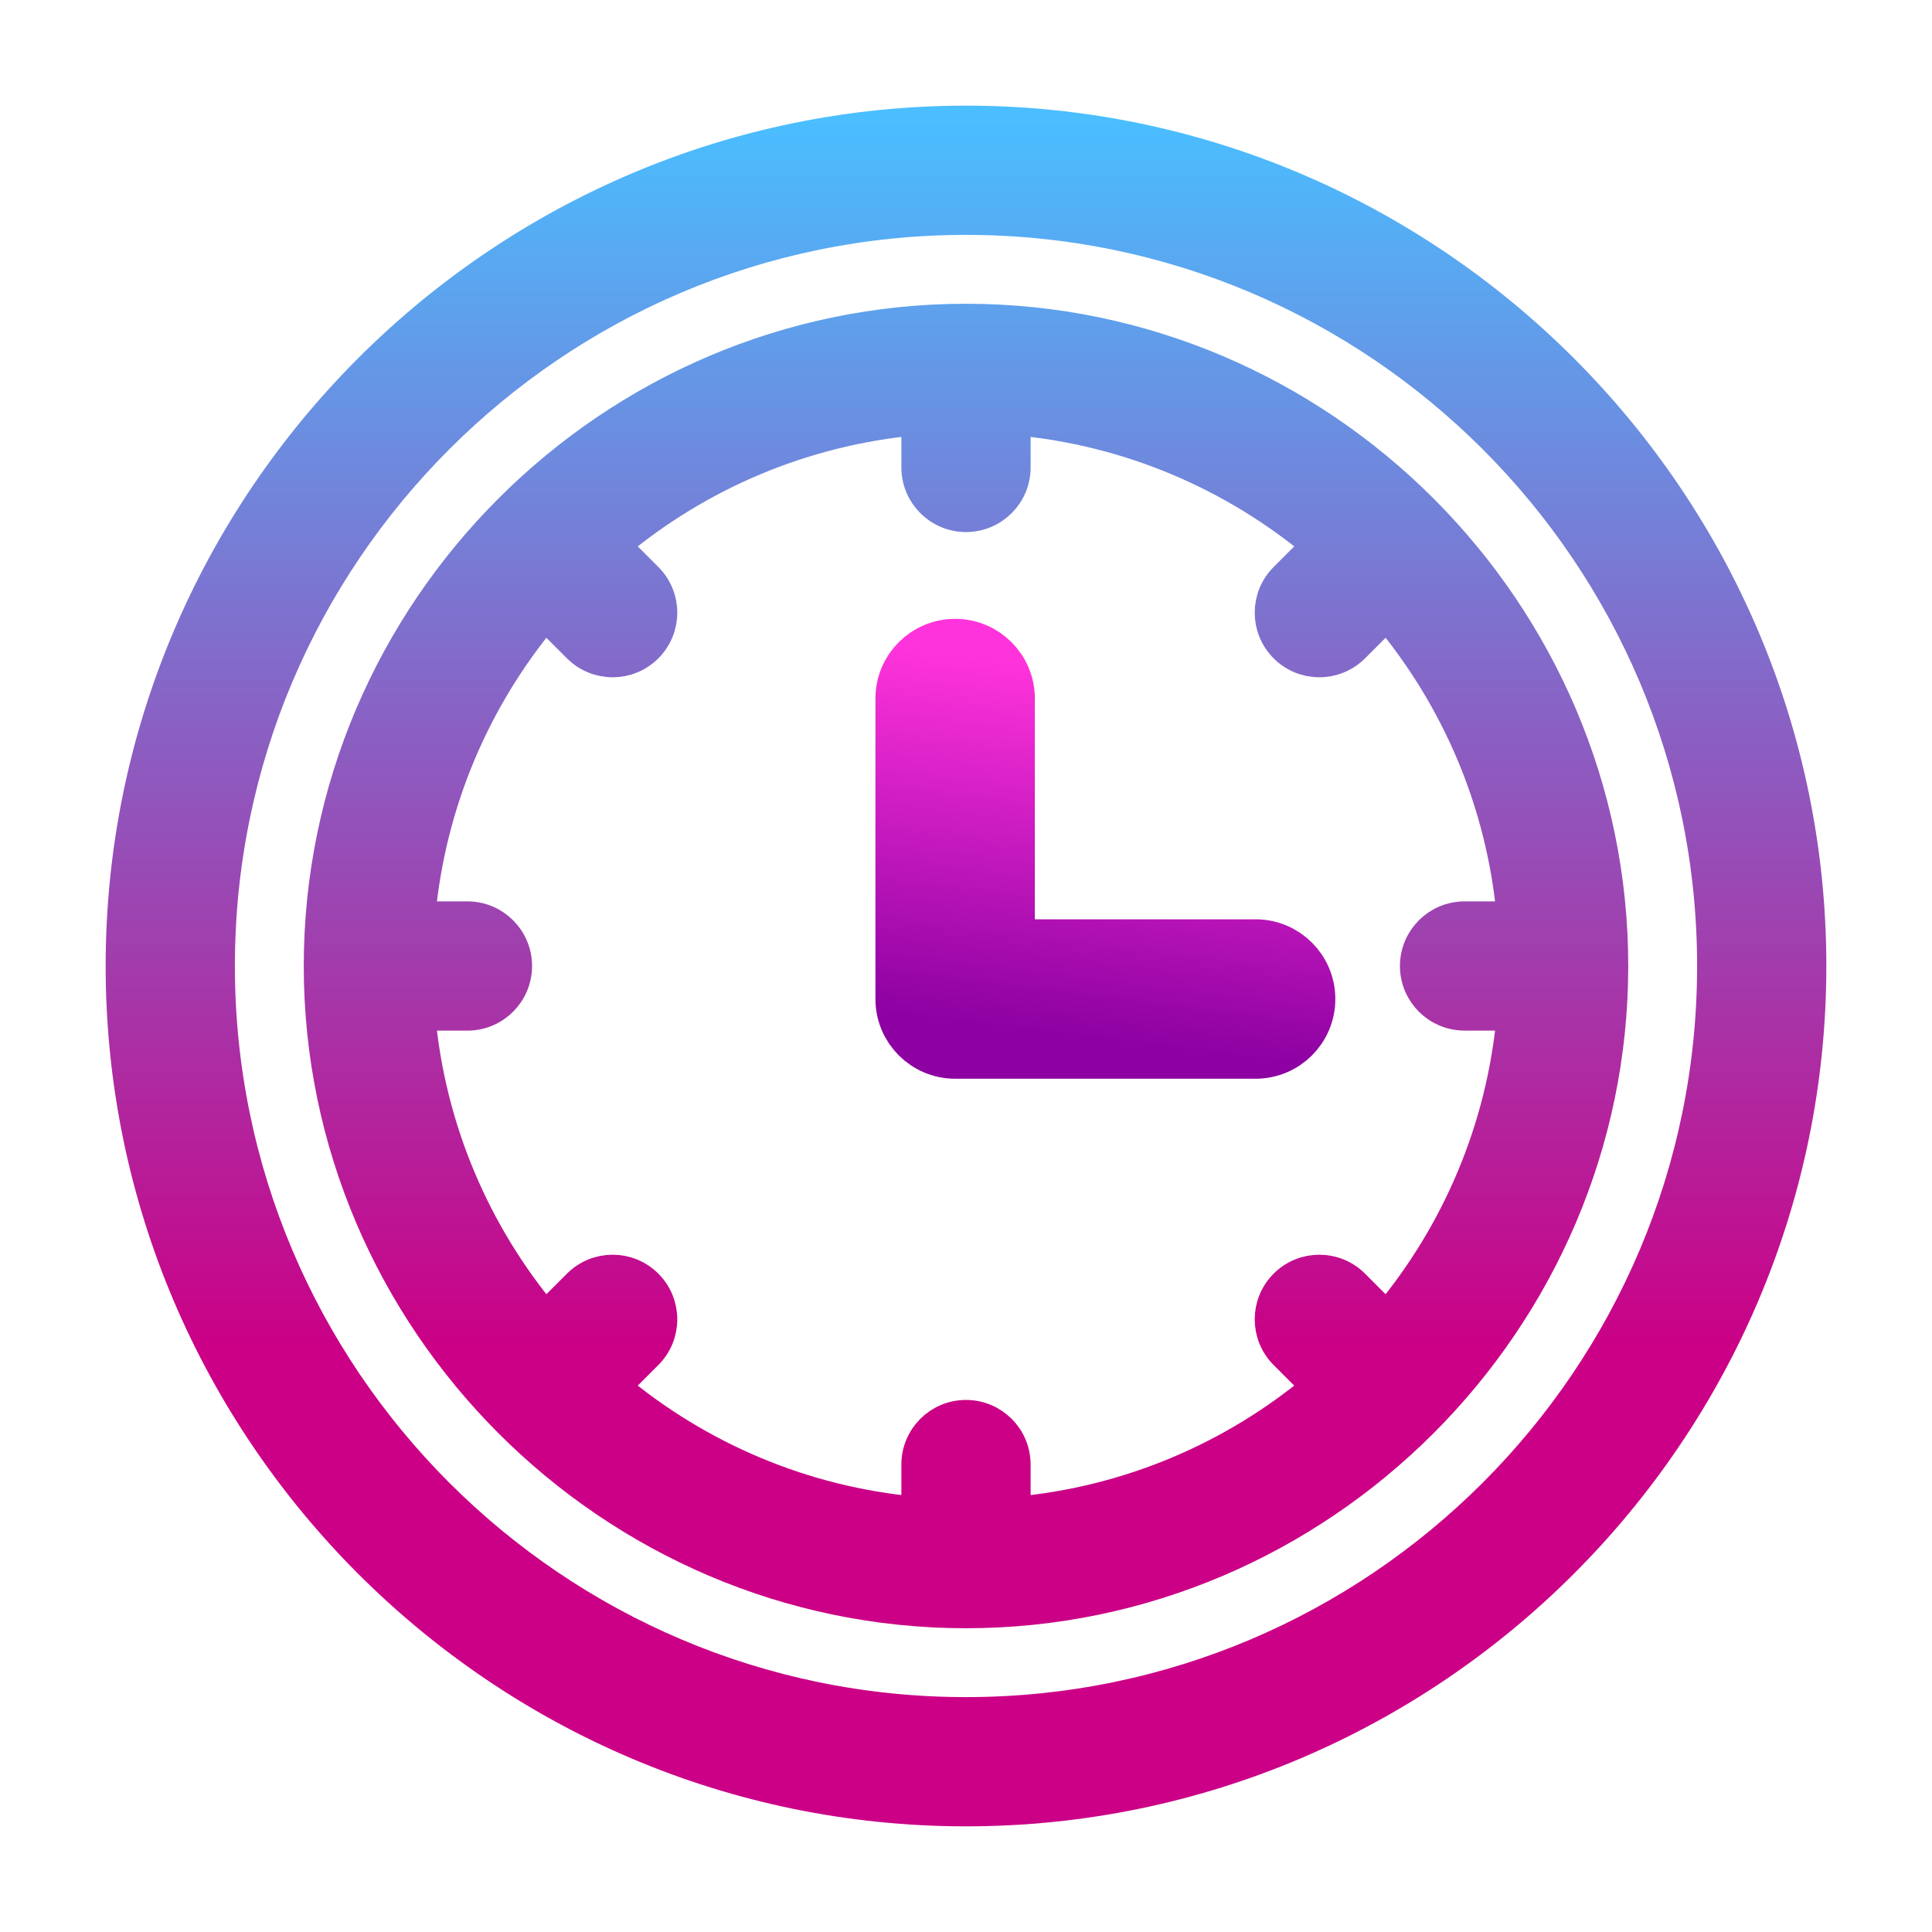 <svg width="128" height="128" viewBox="0 0 128 128" fill="none" xmlns="http://www.w3.org/2000/svg">
<path d="M64 21.125C40.451 21.125 21.125 40.455 21.125 64C21.125 87.506 40.457 106.875 64 106.875C87.506 106.875 106.875 87.543 106.875 64C106.875 40.451 87.544 21.125 64 21.125ZM91.879 87.239L89.73 85.089C88.449 83.808 86.371 83.808 85.089 85.089C83.808 86.371 83.808 88.448 85.089 89.729L87.239 91.879C81.727 96.482 74.834 99.483 67.281 100.163V97.031C67.281 95.219 65.812 93.75 64 93.75C62.188 93.75 60.718 95.219 60.718 97.031V100.163C53.166 99.483 46.273 96.482 40.76 91.879L42.91 89.729C44.192 88.448 44.192 86.371 42.91 85.089C41.629 83.808 39.551 83.808 38.27 85.089L36.12 87.239C31.518 81.727 28.517 74.834 27.837 67.281H30.969C32.781 67.281 34.25 65.812 34.25 64C34.25 62.188 32.781 60.719 30.969 60.719H27.837C28.517 53.166 31.518 46.273 36.12 40.761L38.27 42.91C39.551 44.192 41.629 44.192 42.91 42.91C44.192 41.629 44.192 39.552 42.91 38.27L40.761 36.12C46.273 31.518 53.166 28.517 60.719 27.837V30.969C60.719 32.781 62.188 34.25 64 34.25C65.812 34.25 67.281 32.781 67.281 30.969V27.837C74.834 28.517 81.727 31.518 87.239 36.12L85.09 38.27C83.808 39.552 83.808 41.629 85.09 42.91C86.371 44.192 88.448 44.192 89.73 42.91L91.88 40.761C96.482 46.273 99.483 53.166 100.163 60.719H97.031C95.219 60.719 93.75 62.188 93.75 64C93.75 65.812 95.219 67.279 97.031 67.279H100.163C99.483 74.831 96.482 81.727 91.879 87.239ZM64 8C33.166 8 8 33.167 8 64C8 94.834 33.167 120 64 120C94.835 120 120 94.833 120 64C120 33.165 94.833 8 64 8ZM64 113.438C36.74 113.438 14.562 91.26 14.562 64C14.562 36.74 36.74 14.562 64 14.562C91.26 14.562 113.438 36.74 113.438 64C113.438 91.26 91.26 113.438 64 113.438Z" fill="url(#paint0_linear_617_12)" stroke="url(#paint1_linear_617_12)" stroke-width="2"/>
<path d="M66.562 62.906H83.187C85 62.906 86.469 64.375 86.469 66.188C86.469 68 85 69.469 83.187 69.469H63.281C61.469 69.469 60 68 60 66.188V46.281C60 44.469 61.469 43 63.281 43C65.093 43 66.562 44.469 66.562 46.281V62.906Z" fill="url(#paint2_linear_617_12)" stroke="url(#paint3_linear_617_12)" stroke-width="4"/>
<defs>
<linearGradient id="paint0_linear_617_12" x1="64" y1="120" x2="64" y2="8" gradientUnits="userSpaceOnUse">
<stop offset="0.274" stop-color="#CB0086"/>
<stop offset="1" stop-color="#4ABEFF"/>
</linearGradient>
<linearGradient id="paint1_linear_617_12" x1="64" y1="120" x2="64" y2="8" gradientUnits="userSpaceOnUse">
<stop offset="0.274" stop-color="#CB0086"/>
<stop offset="1" stop-color="#4ABEFF"/>
</linearGradient>
<linearGradient id="paint2_linear_617_12" x1="72.083" y1="68.758" x2="75.074" y2="44.841" gradientUnits="userSpaceOnUse">
<stop stop-color="#8D01A2"/>
<stop offset="1" stop-color="#FF33DB"/>
</linearGradient>
<linearGradient id="paint3_linear_617_12" x1="72.083" y1="68.758" x2="75.074" y2="44.841" gradientUnits="userSpaceOnUse">
<stop stop-color="#8D01A2"/>
<stop offset="1" stop-color="#FF33DB"/>
</linearGradient>
</defs>
</svg>
